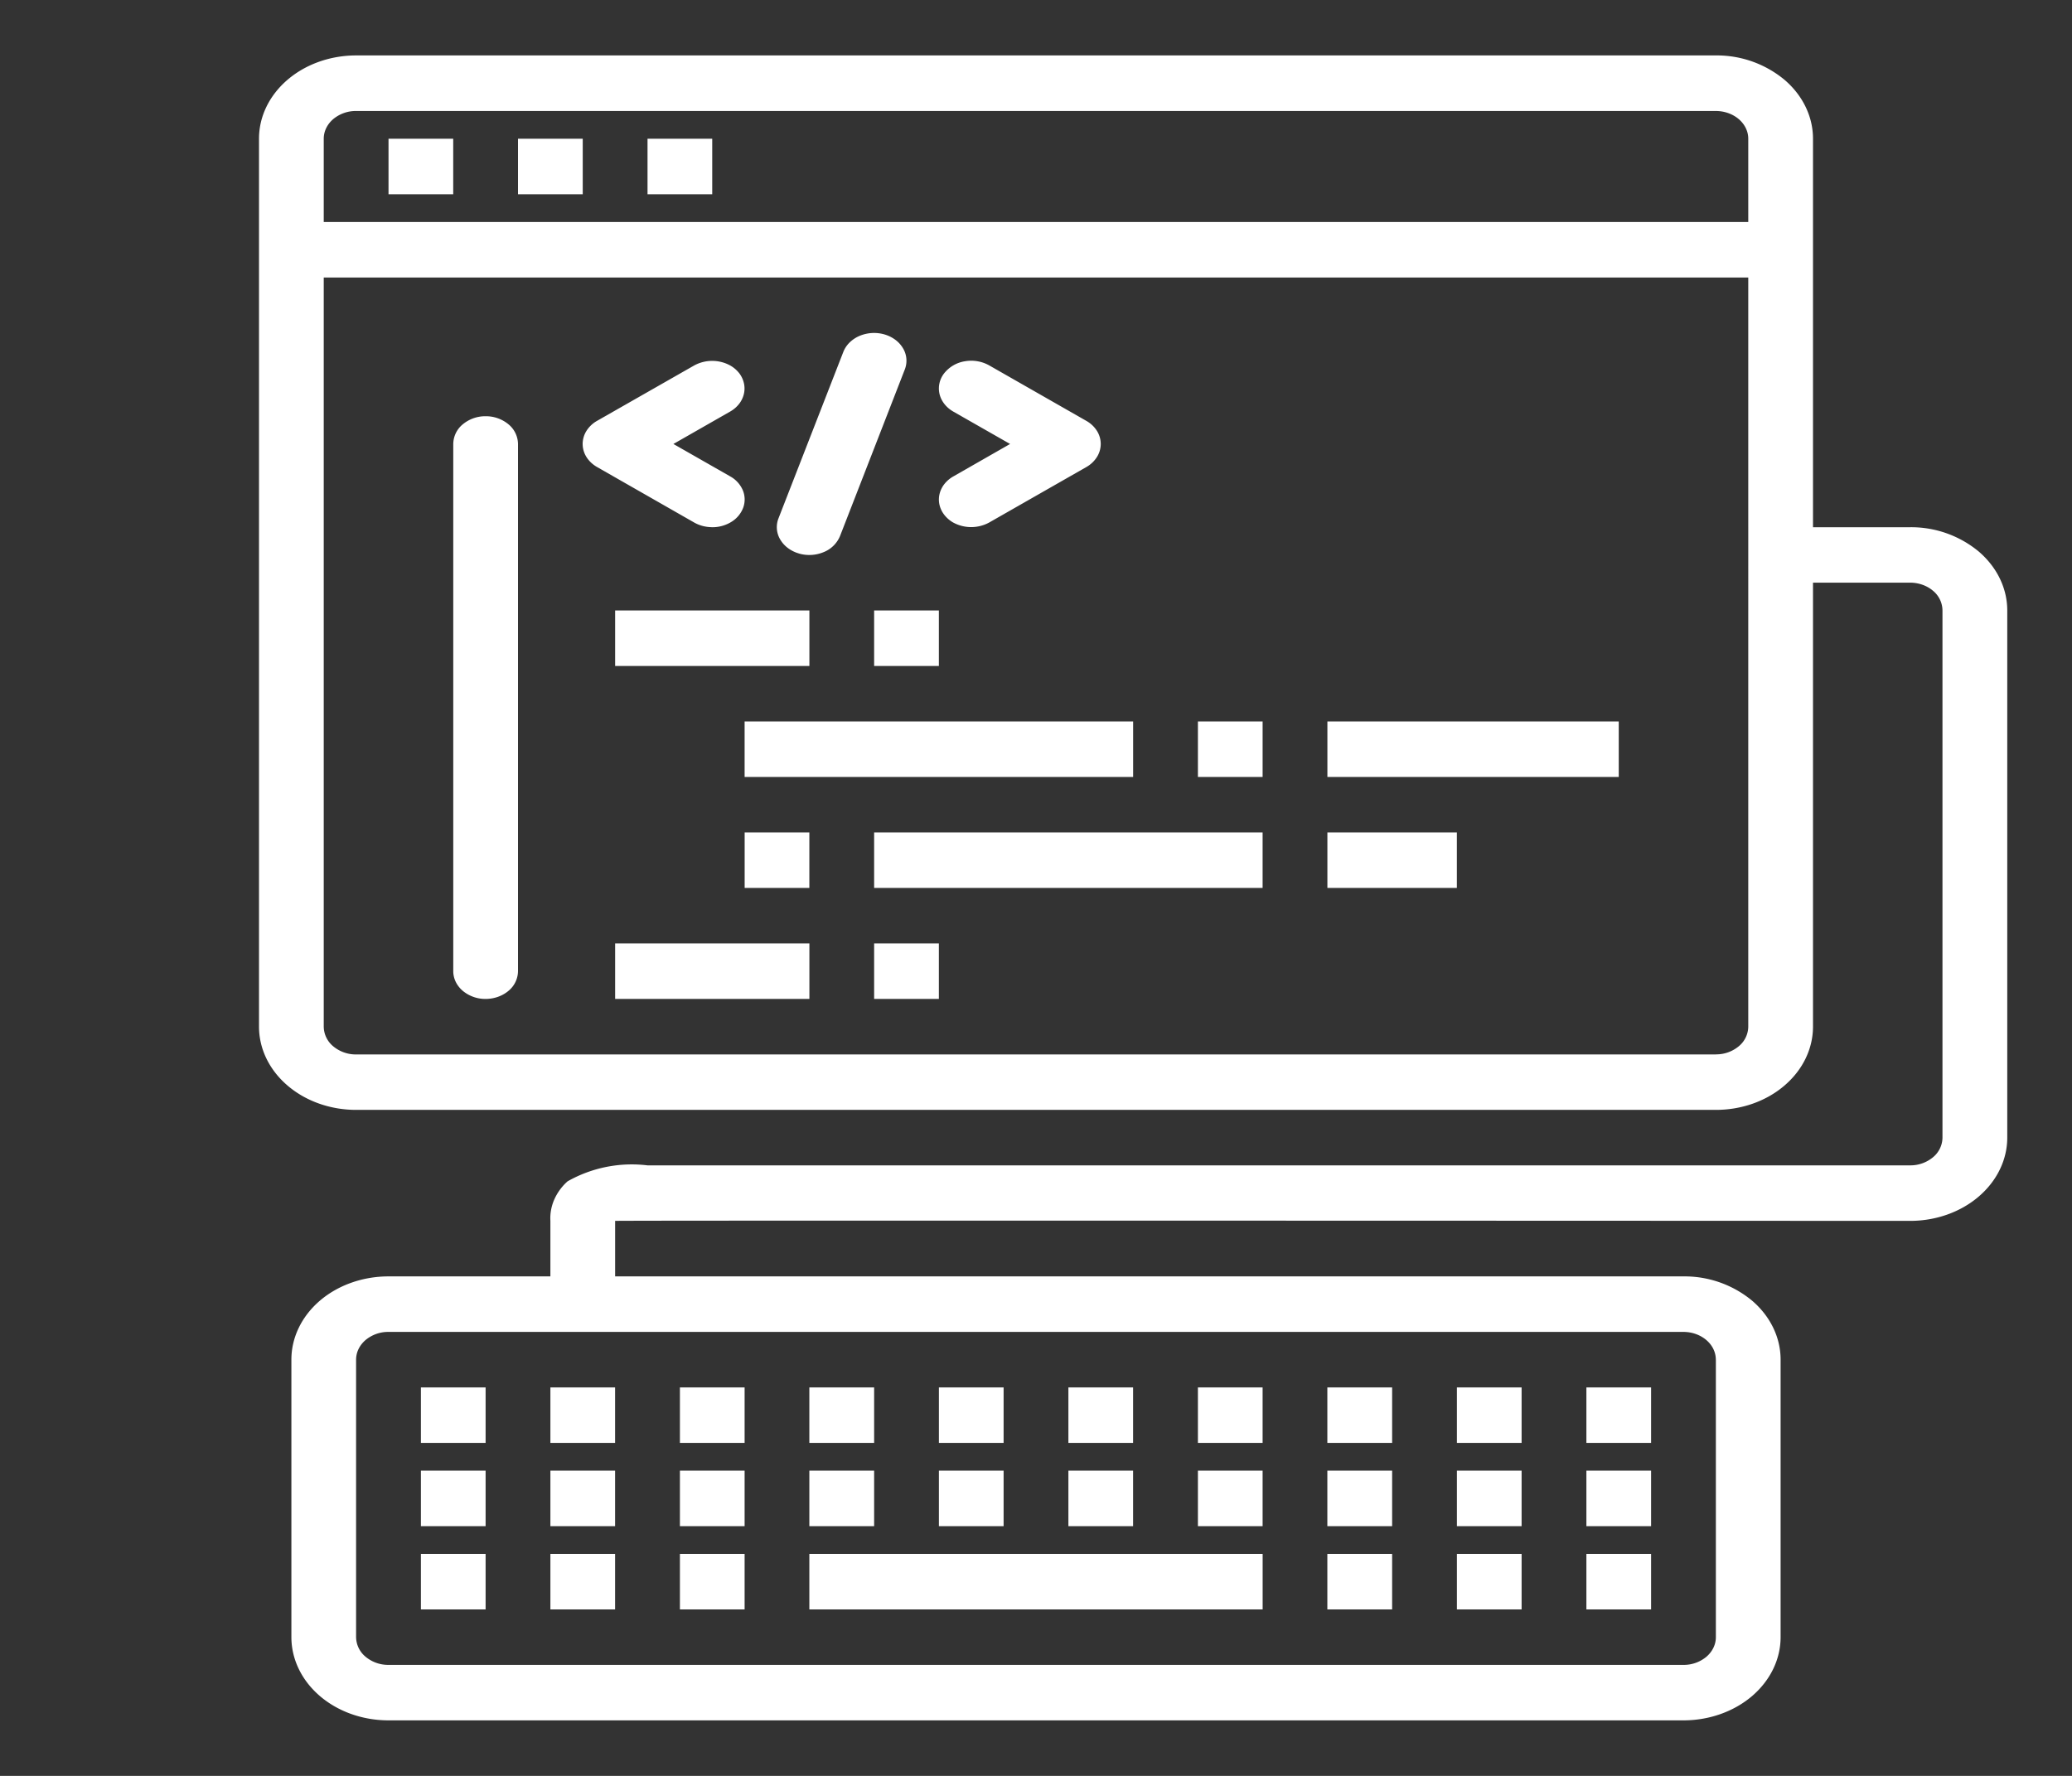 <svg width="49" height="42" fill="none" xmlns="http://www.w3.org/2000/svg"><rect width="100%" height="100%" fill="#333333" stroke="none"/><path d="M9.953 32.813h1.531v1.312h-1.53v-1.313zm3.063 0h1.53v1.312h-1.53v-1.313zm3.062 0h1.531v1.312h-1.53v-1.313zm3.062 0h1.532v1.312H19.14v-1.313zm3.063 0h1.531v1.312h-1.53v-1.313zm3.063 0h1.53v1.312h-1.53v-1.313zm3.062 0h1.531v1.312h-1.53v-1.313zm3.062 0h1.532v1.312H31.39v-1.313zm3.063 0h1.531v1.312h-1.53v-1.313zm3.063 0h1.53v1.312h-1.53v-1.313zM9.953 34.781h1.531v1.313h-1.53V34.78zm3.063 0h1.53v1.313h-1.53V34.78zm3.062 0h1.531v1.313h-1.53V34.78zm3.062 0h1.532v1.313H19.14V34.78zm3.063 0h1.531v1.313h-1.53V34.78zm3.063 0h1.53v1.313h-1.53V34.78zm3.062 0h1.531v1.313h-1.53V34.78zm3.062 0h1.532v1.313H31.39V34.78zm3.063 0h1.531v1.313h-1.53V34.78zm3.063 0h1.53v1.313h-1.53V34.78zM9.953 36.75h1.531v1.313h-1.53V36.75zm3.063 0h1.53v1.313h-1.53V36.75zm3.062 0h1.531v1.313h-1.53V36.75zm3.062 0h10.72v1.313H19.14V36.75zm12.25 0h1.532v1.313H31.39V36.7m3.063.05h1.531v1.313h-1.53V36.75zm3.063 0h1.53v1.313h-1.53V36.75zM9.188 3.281h1.53v1.313h-1.53V3.28zm3.062 0h1.531v1.313H12.25V3.28zm3.063 0h1.53v1.313h-1.53V3.28zm-3.829 6.563a.835.835 0 00-.541.192.612.612 0 00-.224.464v12.469c0 .174.08.34.224.464a.835.835 0 00.541.192c.203 0 .398-.07.542-.192a.613.613 0 00.224-.464V10.5a.613.613 0 00-.224-.464.835.835 0 00-.542-.192zm5.36 2.625a.854.854 0 00.456-.129.668.668 0 00.277-.337.568.568 0 00-.012-.412.683.683 0 00-.296-.324l-1.344-.767 1.341-.766a.72.72 0 00.212-.181.608.608 0 00.114-.237.565.565 0 000-.256.608.608 0 00-.113-.237.722.722 0 00-.212-.18.89.89 0 00-.85 0l-2.297 1.31a.704.704 0 00-.25.236.583.583 0 00-.091.31c0 .108.03.214.09.31.06.095.146.176.25.236l2.298 1.313c.126.072.275.11.427.11zm5.488-.292a.72.72 0 00.21.181.89.89 0 00.85 0l2.298-1.312a.705.705 0 00.25-.236.583.583 0 00.091-.31.583.583 0 00-.09-.31.705.705 0 00-.25-.236l-2.297-1.312a.871.871 0 00-.575-.098.781.781 0 00-.487.28.581.581 0 00-.114.492c.04.17.157.321.326.418l1.343.766-1.341.767a.722.722 0 00-.212.18.61.61 0 00-.115.237.564.564 0 00-.001.256c.02.085.058.165.114.237zm-3.434.915a.883.883 0 00.585-.036.698.698 0 00.383-.38l1.531-3.937a.57.57 0 00-.042-.502.68.68 0 00-.183-.202.808.808 0 00-.26-.127.887.887 0 00-.585.036.762.762 0 00-.236.157.64.64 0 00-.148.223L18.41 12.26a.568.568 0 00.043.502.683.683 0 00.184.202c.076.057.165.1.26.127zm-4.351 1.346h4.594v1.312h-4.594v-1.313zm6.125 0h1.531v1.312h-1.531v-1.313zm-3.062 2.625h9.187v1.312h-9.188v-1.313zm13.78 0h6.891v1.312h-6.89v-1.313zm-13.78 2.625h1.53V21h-1.53v-1.313zm3.062 0h9.187V21h-9.187v-1.313zm10.718 0h3.063V21h-3.062v-1.313zm-16.843 2.625h4.594v1.312h-4.594v-1.313zm6.125 0h1.531v1.312h-1.531v-1.313zm7.656-5.25h1.531v1.312h-1.53v-1.313z" fill="#fff"/><path d="M45.172 12.469h-2.297V3.28c0-.522-.242-1.023-.673-1.392a2.505 2.505 0 00-1.624-.577H8.422c-.61 0-1.194.208-1.624.577-.431.37-.673.87-.673 1.392v21c0 .522.242 1.023.673 1.392.43.37 1.015.577 1.624.577h32.156c.61 0 1.194-.207 1.624-.577.431-.369.673-.87.673-1.392v-10.5h2.297c.203 0 .398.07.541.192a.61.61 0 01.224.464v12.47a.61.61 0 01-.224.463.835.835 0 01-.541.192h-29.86a3.08 3.08 0 00-1.89.378 1.254 1.254 0 00-.315.432c-.07.16-.101.332-.091.503v1.313H9.187c-.609 0-1.193.207-1.624.576-.43.37-.672.87-.672 1.392v6.563c0 .522.242 1.023.672 1.392.431.37 1.015.577 1.625.577h30.624c.61 0 1.194-.208 1.625-.577.43-.37.672-.87.672-1.392v-6.563c0-.522-.242-1.023-.672-1.392a2.504 2.504 0 00-1.624-.576H14.547v-1.313c.144-.014 30.625 0 30.625 0 .609 0 1.193-.207 1.624-.577.43-.369.673-.87.673-1.392V14.438c0-.523-.242-1.023-.673-1.393a2.504 2.504 0 00-1.624-.576zM8.422 2.625h32.156c.203 0 .398.07.541.192.144.123.225.29.225.464V5.25H7.656V3.281c0-.174.08-.34.224-.464a.835.835 0 01.542-.192zm32.156 22.313H8.422a.835.835 0 01-.542-.193.613.613 0 01-.224-.464V6.563h33.688V24.28a.61.61 0 01-.224.464.835.835 0 01-.542.192zm0 7.218v6.563c0 .174-.08.34-.224.464a.835.835 0 01-.541.192H9.186a.835.835 0 01-.54-.192.613.613 0 01-.225-.464v-6.563c0-.174.08-.34.224-.464a.835.835 0 01.541-.192h30.626c.203 0 .397.07.54.192.145.123.225.29.225.464z" fill="#fff"/></svg>